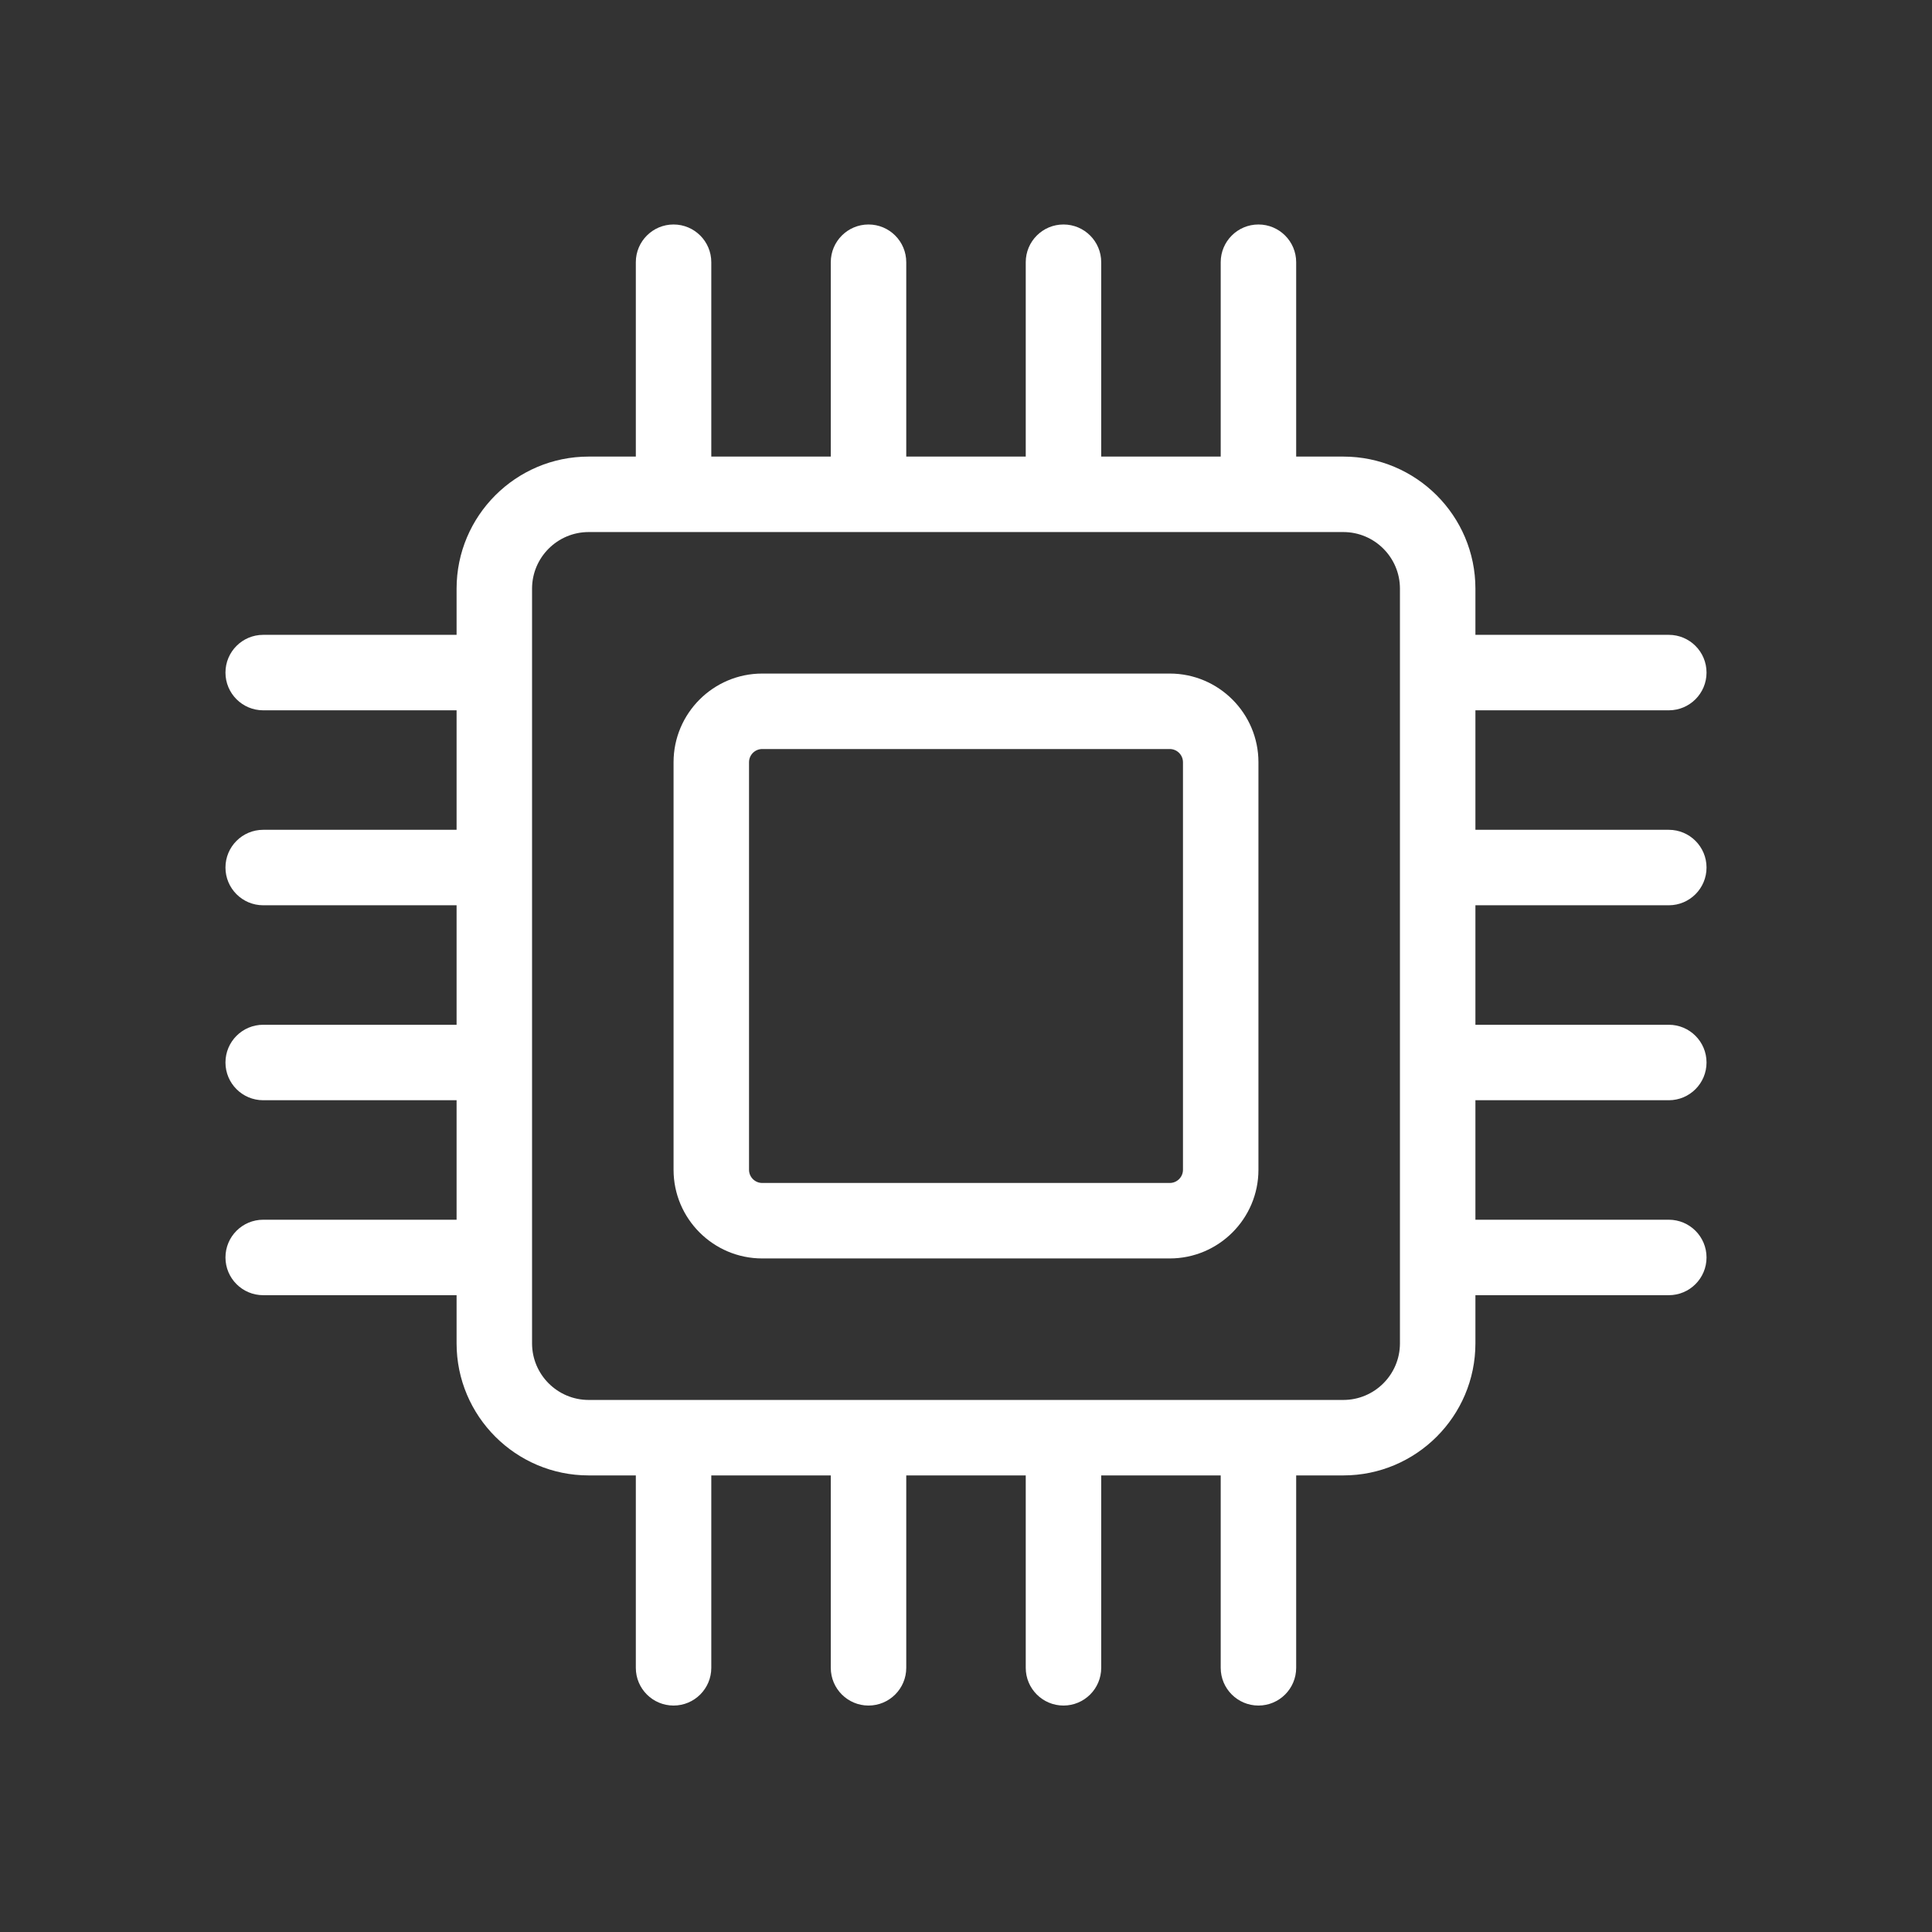 <?xml version="1.0" standalone="no"?><!DOCTYPE svg PUBLIC "-//W3C//DTD SVG 1.1//EN" "http://www.w3.org/Graphics/SVG/1.1/DTD/svg11.dtd"><svg t="1584762151269" class="icon" viewBox="0 0 1024 1024" version="1.1" xmlns="http://www.w3.org/2000/svg" p-id="2756" xmlns:xlink="http://www.w3.org/1999/xlink" width="200" height="200"><rect x="0" y="0" width="1024" height="1024" fill="#333333" stroke="none"/><defs><style type="text/css"></style></defs><path d="M712 782H312c-38.598 0-70-31.402-70-70V312c0-38.598 31.402-70 70-70h400c38.598 0 70 31.402 70 70v400c0 38.598-31.402 70-70 70zM312 282c-16.542 0-30 13.458-30 30v400c0 16.542 13.458 30 30 30h400c16.542 0 30-13.458 30-30V312c0-16.542-13.458-30-30-30H312z" p-id="2757" fill="#ffffff"></path><path d="M620 667H404c-25.916 0-47-21.084-47-47V404c0-25.916 21.084-47 47-47h216c25.916 0 47 21.084 47 47v216c0 25.916-21.084 47-47 47zM404 397c-3.86 0-7 3.14-7 7v216c0 3.859 3.14 7 7 7h216c3.859 0 7-3.141 7-7V404c0-3.86-3.141-7-7-7H404zM357 278.978c-11.046 0-20-8.954-20-20V138.983c0-11.046 8.954-20 20-20s20 8.954 20 20v119.994c0 11.046-8.954 20.001-20 20.001zM460.333 278.978c-11.046 0-20-8.954-20-20V138.983c0-11.046 8.954-20 20-20s20 8.954 20 20v119.994c0 11.046-8.954 20.001-20 20.001zM563.666 278.978c-11.046 0-20-8.954-20-20V138.983c0-11.046 8.954-20 20-20s20 8.954 20 20v119.994c0 11.046-8.954 20.001-20 20.001zM667 278.978c-11.046 0-20-8.954-20-20V138.983c0-11.046 8.954-20 20-20s20 8.954 20 20v119.994c0 11.046-8.954 20.001-20 20.001z" p-id="2758" fill="#ffffff"></path><path d="M357 903.978c-11.046 0-20-8.954-20-20V763.983c0-11.046 8.954-20 20-20s20 8.954 20 20v119.994c0 11.046-8.954 20.001-20 20.001zM460.333 903.978c-11.046 0-20-8.954-20-20V763.983c0-11.046 8.954-20 20-20s20 8.954 20 20v119.994c0 11.046-8.954 20.001-20 20.001zM563.666 903.978c-11.046 0-20-8.954-20-20V763.983c0-11.046 8.954-20 20-20s20 8.954 20 20v119.994c0 11.046-8.954 20.001-20 20.001zM667 903.978c-11.046 0-20-8.954-20-20V763.983c0-11.046 8.954-20 20-20s20 8.954 20 20v119.994c0 11.046-8.954 20.001-20 20.001z" p-id="2759" fill="#ffffff"></path><path d="M259.497 686.48H139.503c-11.046 0-20-8.954-20-20s8.954-20 20-20h119.994c11.046 0 20 8.954 20 20s-8.954 20-20 20zM259.497 583.147H139.503c-11.046 0-20-8.954-20-20s8.954-20 20-20h119.994c11.046 0 20 8.954 20 20s-8.954 20-20 20zM259.497 479.814H139.503c-11.046 0-20-8.954-20-20s8.954-20 20-20h119.994c11.046 0 20 8.954 20 20s-8.954 20-20 20zM259.497 376.48H139.503c-11.046 0-20-8.954-20-20s8.954-20 20-20h119.994c11.046 0 20 8.954 20 20s-8.954 20-20 20z" p-id="2760" fill="#ffffff"></path><path d="M884.497 686.48H764.503c-11.046 0-20-8.954-20-20s8.954-20 20-20h119.994c11.046 0 20 8.954 20 20s-8.954 20-20 20zM884.497 583.147H764.503c-11.046 0-20-8.954-20-20s8.954-20 20-20h119.994c11.046 0 20 8.954 20 20s-8.954 20-20 20zM884.497 479.814H764.503c-11.046 0-20-8.954-20-20s8.954-20 20-20h119.994c11.046 0 20 8.954 20 20s-8.954 20-20 20zM884.497 376.48H764.503c-11.046 0-20-8.954-20-20s8.954-20 20-20h119.994c11.046 0 20 8.954 20 20s-8.954 20-20 20z" p-id="2761" fill="#ffffff"></path></svg>